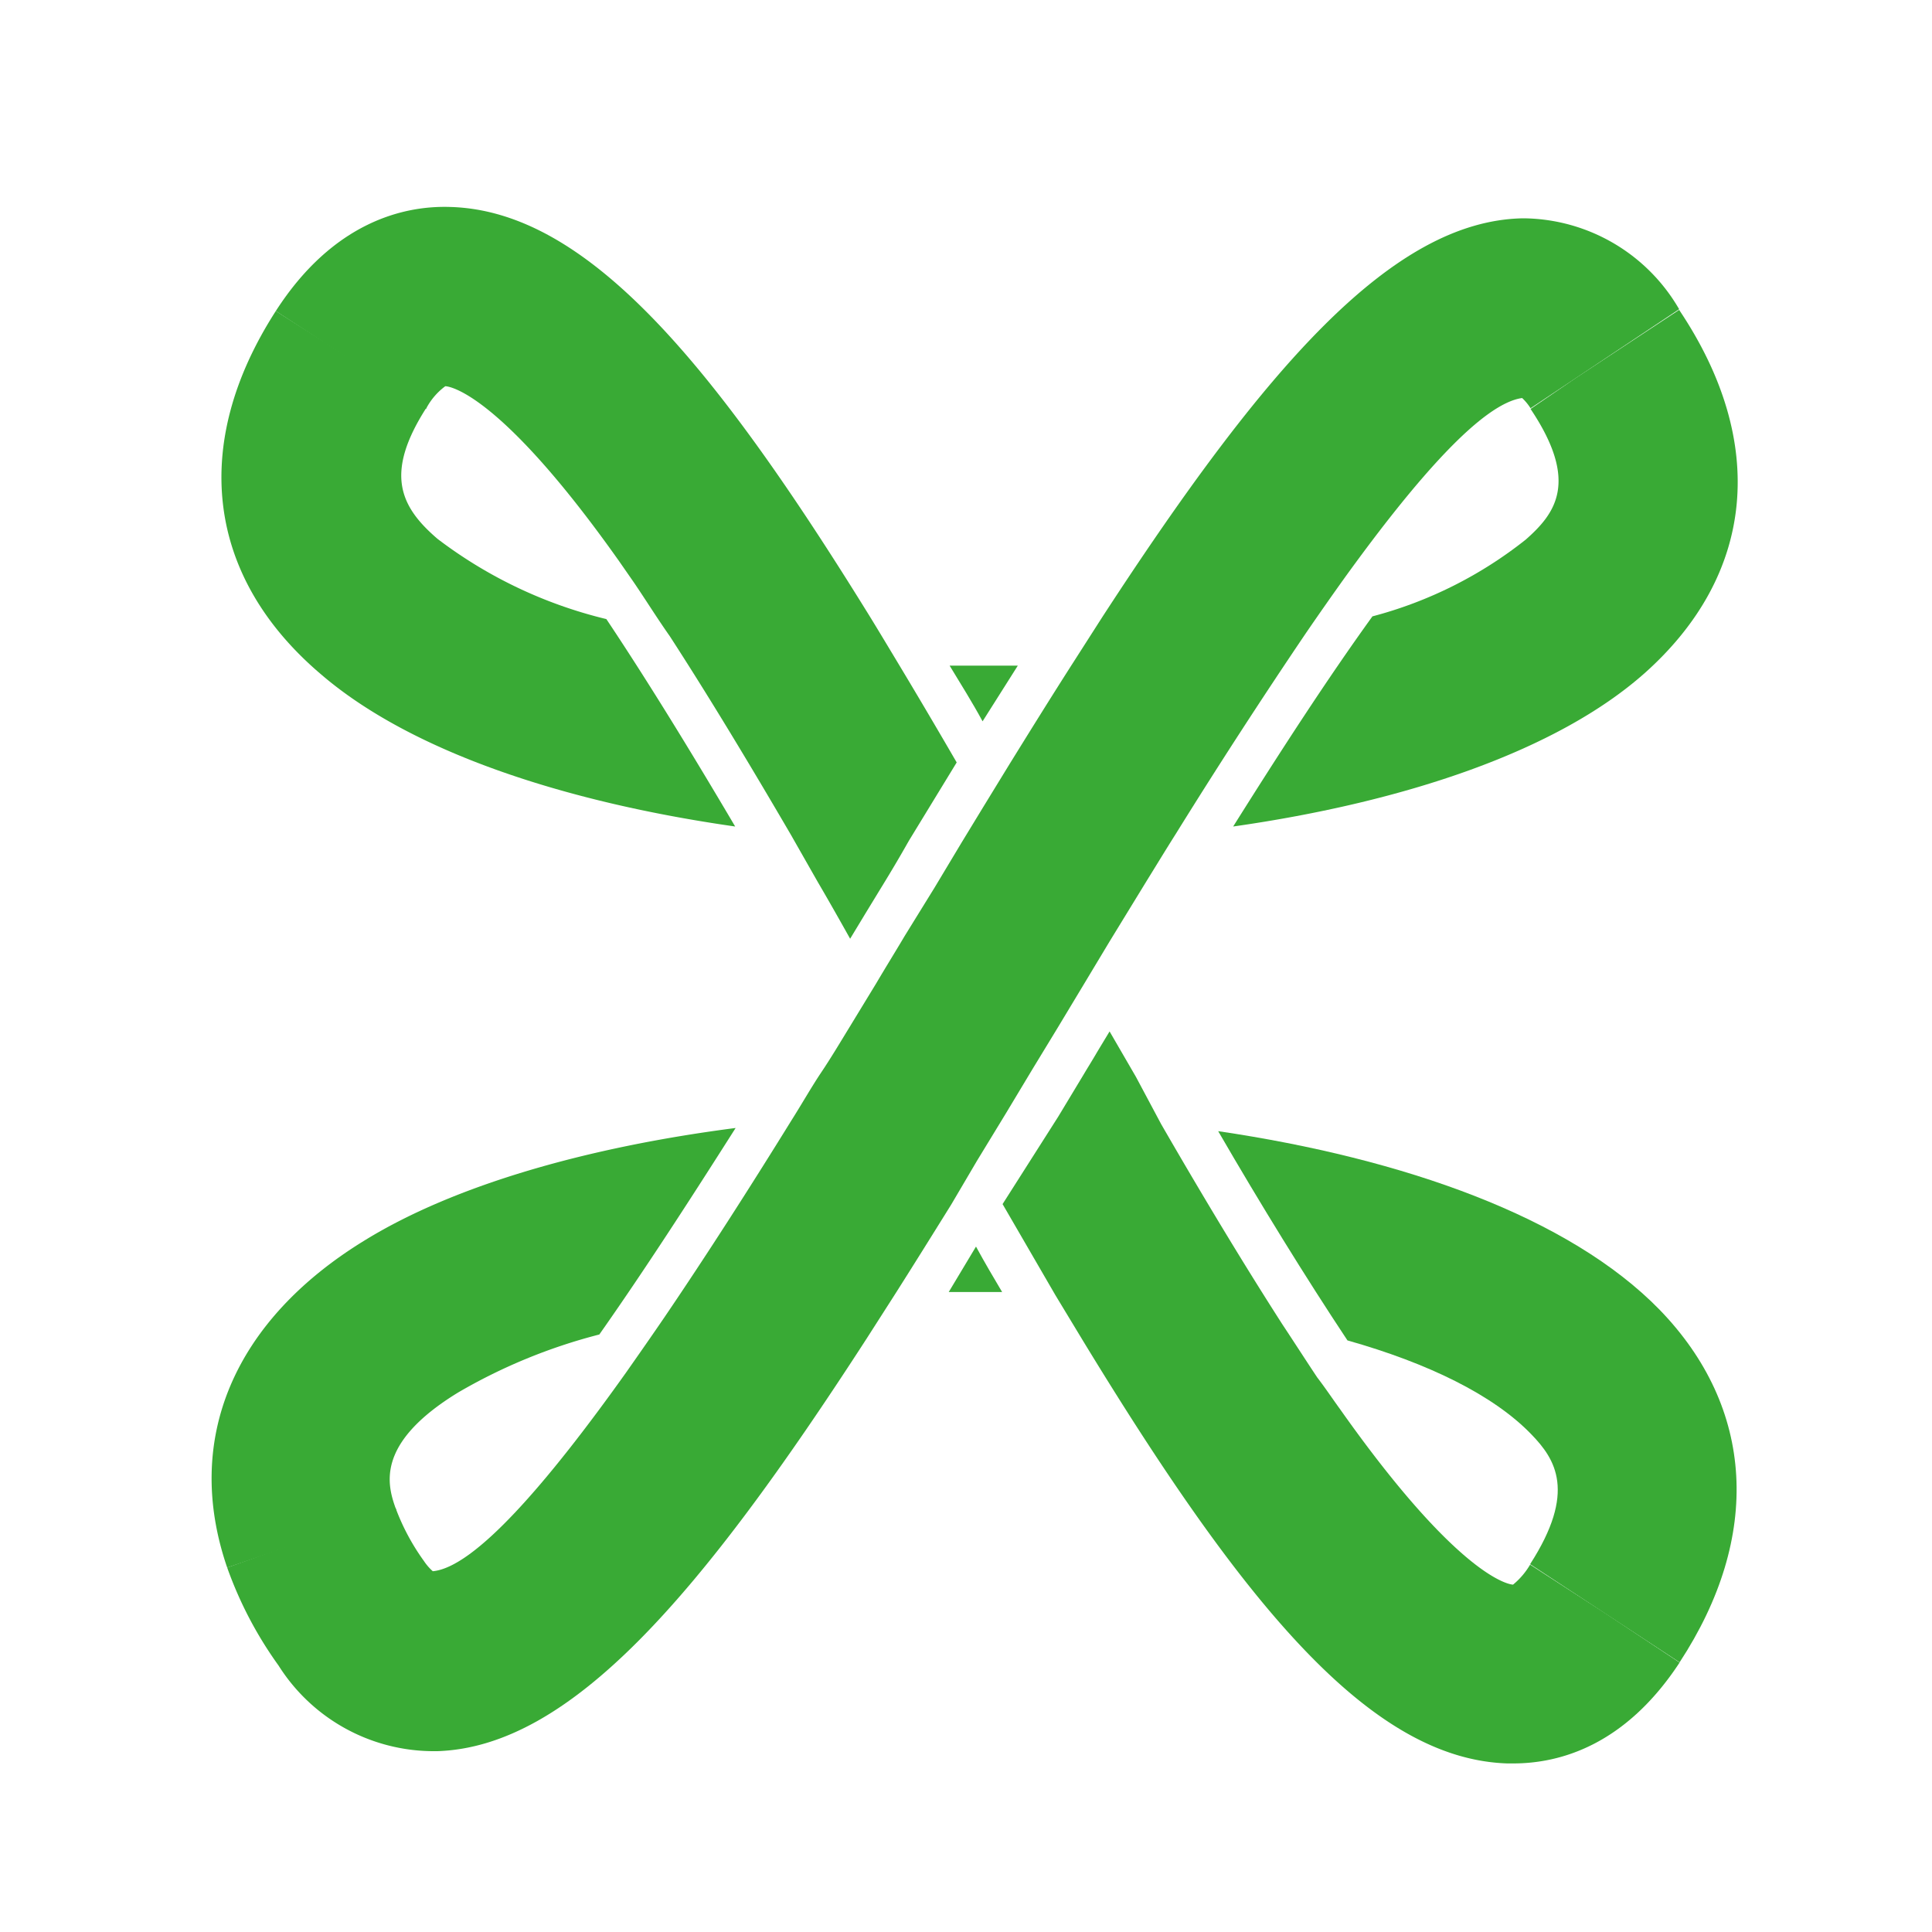<svg id="Layer_2" data-name="Layer 2" xmlns="http://www.w3.org/2000/svg" viewBox="0 0 85.04 85.04">
  <defs>
    <style>
      .cls-1 {
        fill: #39aa35;
      }
    </style>
  </defs>
  <title>host</title>
  <g>
    <path class="cls-1" d="M67.37,18l-1.6,1.07h0L67.37,18c2.16,3.22,1.08,4.61-.21,5.75a18.35,18.35,0,0,1-6.75,3.38c-2,2.77-4.09,6-6.13,9.25,7.58-1.08,14.25-3.33,18.1-6.74,4.88-4.34,5.44-10.17,1.53-16l-4.55,3Z"/>
    <path class="cls-1" d="M44.8,29.3q-1.48,0-3,0c.48.79,1,1.62,1.45,2.45Z"/>
    <path class="cls-1" d="M12.14,13.69h0c-3.78,5.87-3.06,11.71,2,16,3.95,3.39,10.66,5.61,18.22,6.69-1.87-3.17-3.82-6.36-5.67-9.13a20,20,0,0,1-7.43-3.53c-1.67-1.43-2.34-2.9-.48-5.79"/>
    <path class="cls-1" d="M18.75,18a2.88,2.88,0,0,1,.85-1c.08,0,2.28.11,7.65,7.7l.66.95c.51.75,1,1.54,1.57,2.35,1.73,2.67,3.52,5.64,5.33,8.74L36,38.83c.48.82.95,1.65,1.42,2.49l.69-1.14L38.83,39c.4-.65.79-1.31,1.18-2l2.1-3.44q-1.34-2.31-2.61-4.42c-.41-.68-.81-1.35-1.21-2C31.34,15.89,25.81,9.28,19.82,9.11c-2.07-.07-5.17.68-7.68,4.58"/>
    <path class="cls-1" d="M53.62,49.79C55.48,53,57.44,56.18,59.31,59c3.54,1,6.42,2.4,8.09,4.13,1.07,1.1,2,2.54-.05,5.72l6.58,4.32c3.63-5.54,3.31-11.2-.88-15.52C69.07,53.57,61.81,51,53.62,49.79Z"/>
    <path class="cls-1" d="M41.76,56.87l2.35,0c-.38-.64-.77-1.3-1.15-2Z"/>
    <path class="cls-1" d="M20.17,61.29a24.28,24.28,0,0,1,6.21-2.55c1.95-2.77,4-5.94,6-9.09-6.5.84-12.34,2.5-16.3,4.93C10.28,58.12,8.06,63.36,10,69l3.72-1.27,3.72-1.27C17.07,65.43,16.44,63.57,20.17,61.29Z"/>
    <path class="cls-1" d="M67.35,68.87h0a3.3,3.3,0,0,1-.75.88c-.13,0-2.34-.25-7.62-7.73-.32-.44-.64-.92-1-1.39-.5-.75-1-1.53-1.53-2.33-1.74-2.71-3.54-5.7-5.34-8.82L50,47.4l-1.16-2-.55.91c-.19.33-.38.63-.57.95l-1.14,1.89L44.13,53l2.32,4,1.21,2c7.08,11.63,12.65,18.42,18.68,18.62h.27c2.07,0,4.94-.81,7.32-4.44L70.64,71Z"/>
    <path class="cls-1" d="M13.69,67.69,10,69h0a17.23,17.23,0,0,0,2.26,4.31A8.08,8.08,0,0,0,19,77.08h.26c5.86-.2,11.55-6.82,18.88-18.15l1.28-2c.8-1.26,1.61-2.56,2.45-3.91L43,51.1,44.28,49l1.16-1.93,1.12-1.84,1.12-1.86,1.16-1.93,1.61-2.63c.44-.71.87-1.42,1.32-2.13,1.86-3,3.81-6,5.71-8.81q.85-1.24,1.68-2.4c3.21-4.45,6.09-7.71,7.84-7.95a2.33,2.33,0,0,1,.37.45l3.27-2.18,3.27-2.18h0a8,8,0,0,0-6.8-4H67c-5.73.13-11.32,6.55-18.48,17.55l-1.28,2c-.91,1.42-1.83,2.9-2.79,4.45l-1.17,1.91-.95,1.56-1.2,2L39.82,41.2c-.39.66-.82,1.35-1.25,2.08L37.4,45.2c-.41.67-.82,1.36-1.25,2s-.86,1.4-1.31,2.11c-1.8,2.91-3.73,5.93-5.62,8.71-.56.82-1.12,1.62-1.66,2.39-3.48,4.89-6.67,8.58-8.51,8.75a2.29,2.29,0,0,1-.39-.45,9.8,9.8,0,0,1-1.25-2.34"/>
  </g>
</svg>
